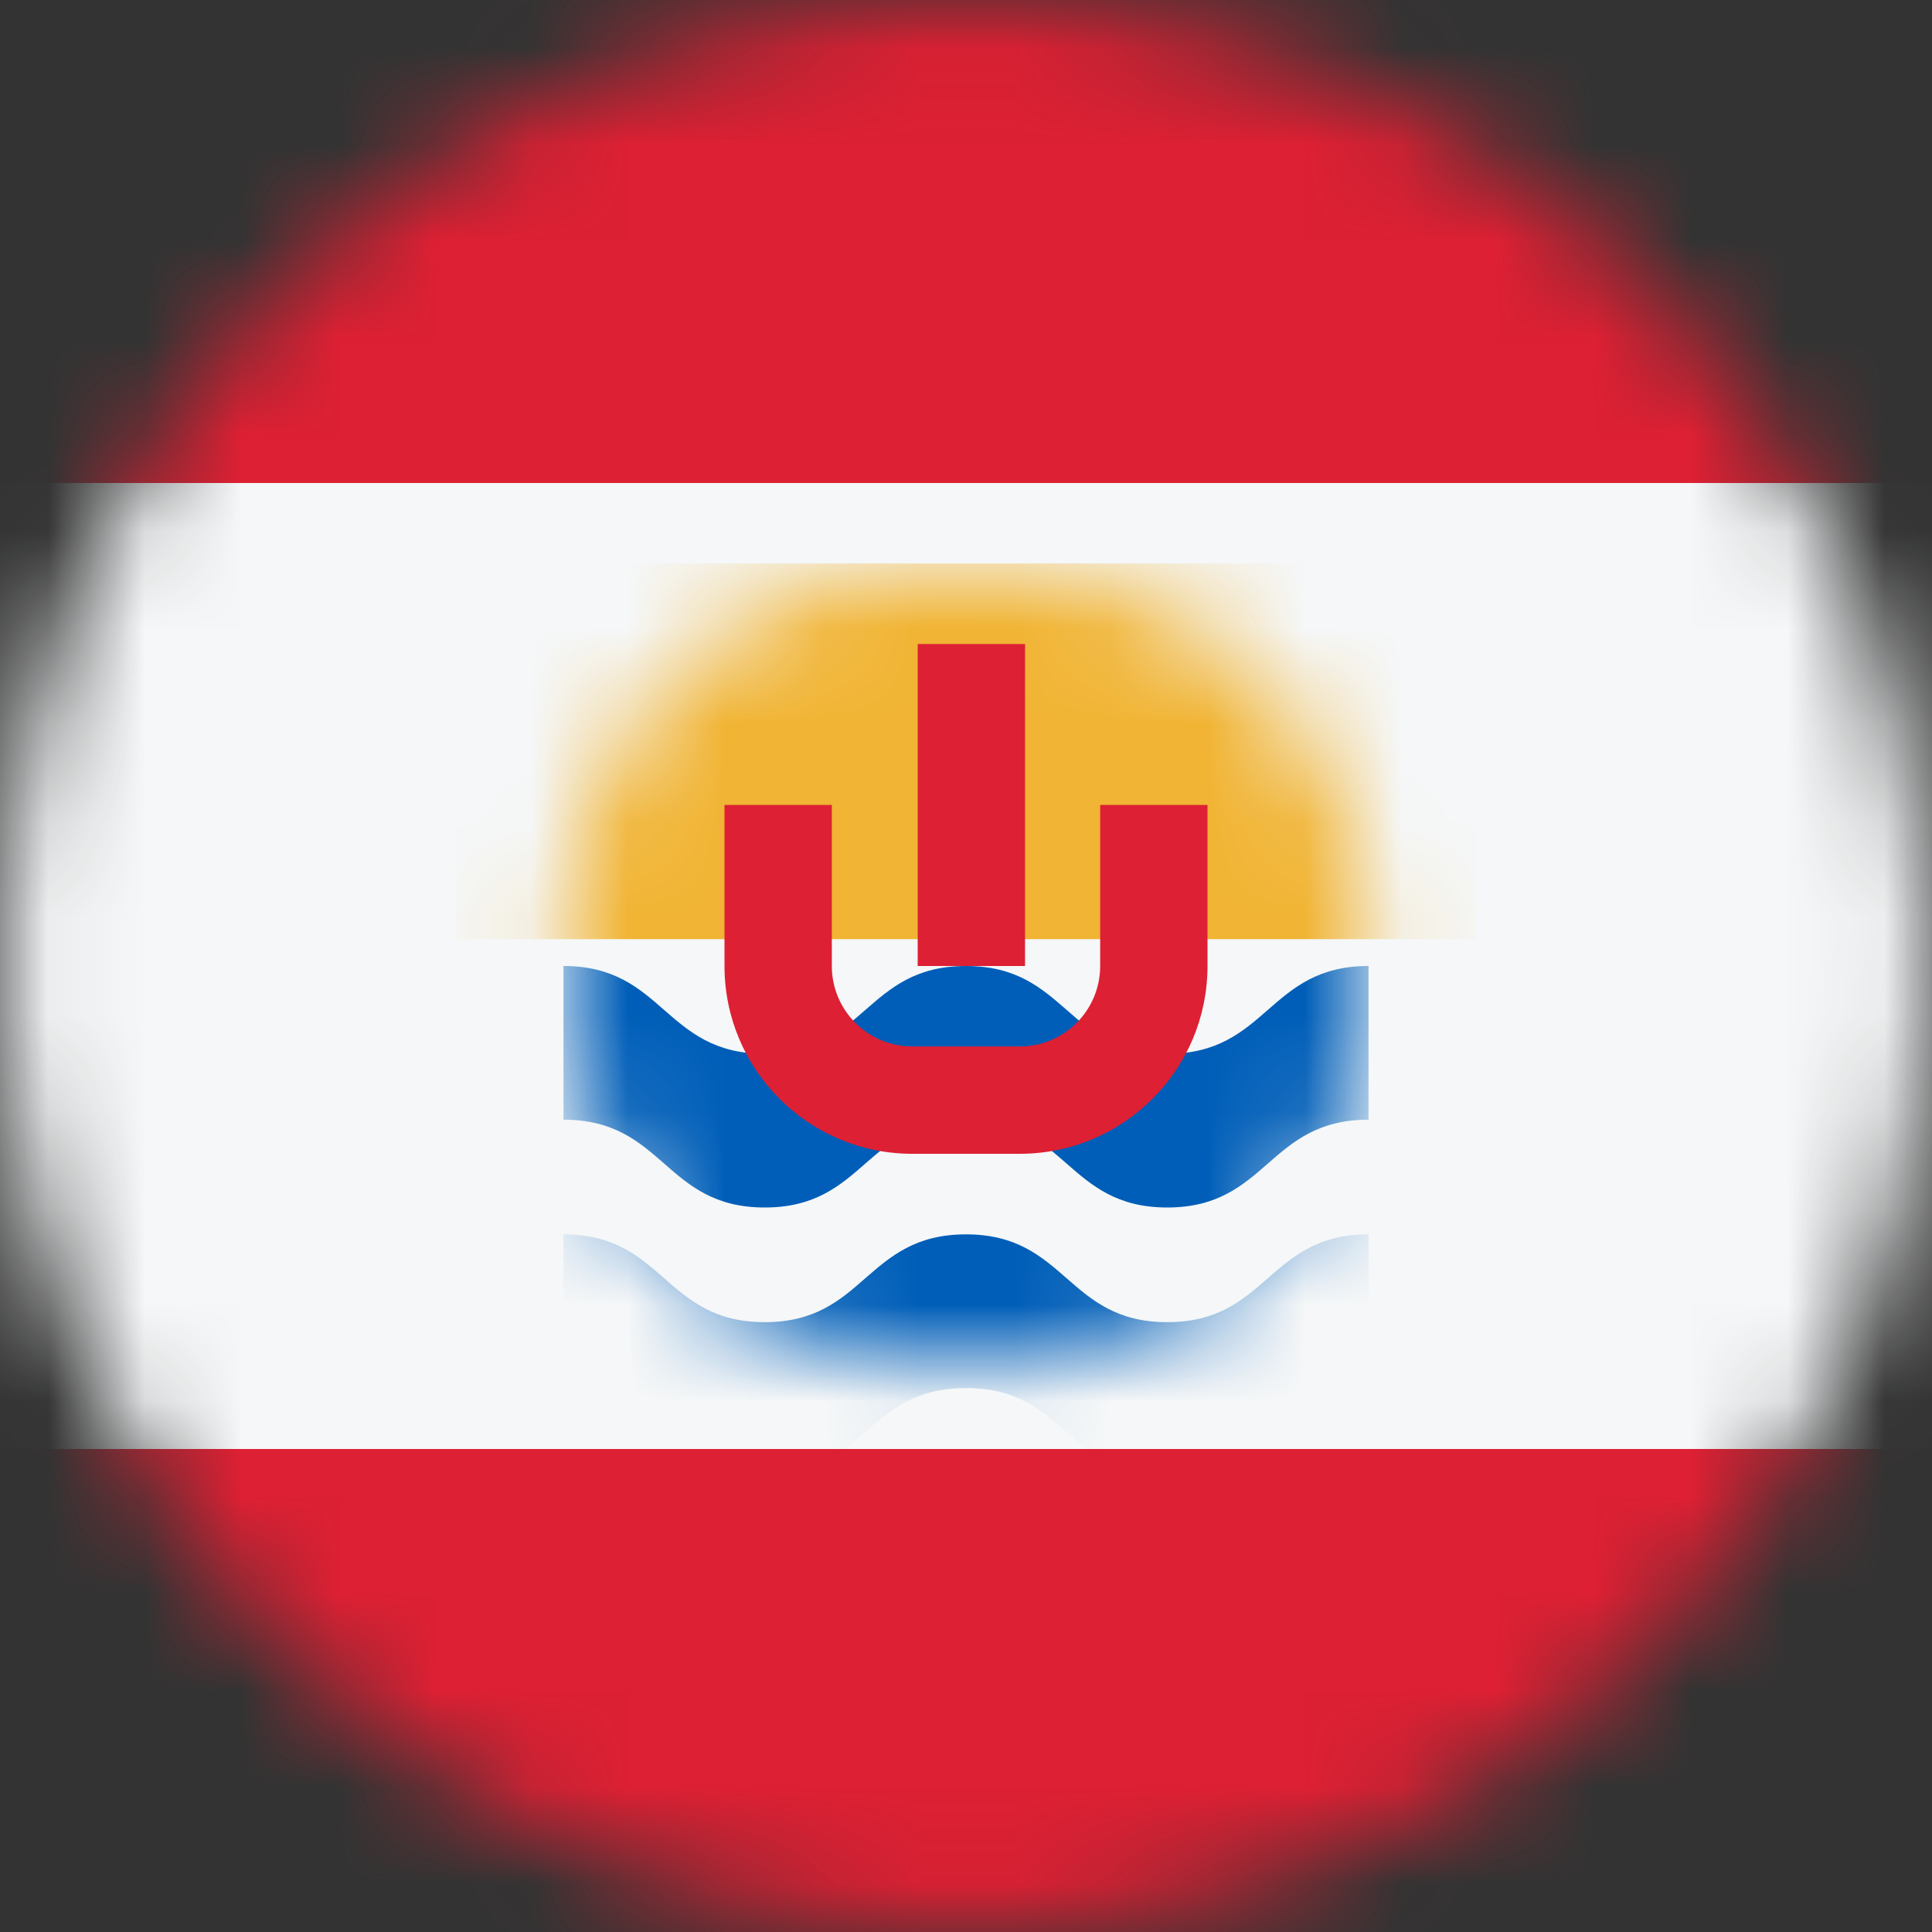 <svg width="20" height="20" viewBox="0 0 20 20" fill="none" xmlns="http://www.w3.org/2000/svg">
<rect x="0" y="0" width="20" height="20" fill="#333333" stroke="none"/>
<mask id="mask0_11482_6905" style="mask-type:alpha" maskUnits="userSpaceOnUse" x="0" y="0" width="20" height="20">
<circle cx="10" cy="10" r="10" fill="#D9D9D9"/>
</mask>
<g mask="url(#mask0_11482_6905)">
<rect width="20" height="20" fill="#DD2033"/>
<rect y="15" width="10" height="20" transform="rotate(-90 0 15)" fill="#F5F7F8"/>
<mask id="mask1_11482_6905" style="mask-type:alpha" maskUnits="userSpaceOnUse" x="5" y="5" width="10" height="10">
<circle cx="10" cy="10" r="4.167" fill="#D9D9D9"/>
</mask>
<g mask="url(#mask1_11482_6905)">
<path d="M8.958 10.455C9.219 10.227 9.479 10 10 10C10.521 10 10.781 10.227 11.041 10.454C11.302 10.682 11.562 10.909 12.083 10.909C12.604 10.909 12.864 10.682 13.125 10.454C13.385 10.227 13.646 10 14.167 10V11.591C13.646 11.591 13.385 11.818 13.125 12.045C12.864 12.273 12.604 12.5 12.083 12.5C11.562 12.5 11.302 12.273 11.041 12.045C10.781 11.818 10.521 11.591 10 11.591C9.479 11.591 9.219 11.818 8.958 12.045C8.698 12.273 8.437 12.5 7.917 12.5C7.396 12.5 7.135 12.273 6.875 12.045C6.615 11.818 6.354 11.591 5.833 11.591V10C6.354 10 6.615 10.227 6.875 10.455C7.135 10.682 7.396 10.909 7.917 10.909C8.437 10.909 8.698 10.682 8.958 10.455Z" fill="#005EB8"/>
<path d="M8.958 13.232C9.219 13.005 9.479 12.778 10 12.778C10.521 12.778 10.781 13.005 11.041 13.232C11.302 13.46 11.562 13.687 12.083 13.687C12.604 13.687 12.864 13.46 13.125 13.232C13.385 13.005 13.646 12.778 14.167 12.778V14.369C13.646 14.369 13.385 14.596 13.125 14.823C12.864 15.05 12.604 15.278 12.083 15.278C11.562 15.278 11.302 15.05 11.041 14.823C10.781 14.596 10.521 14.369 10 14.369C9.479 14.369 9.219 14.596 8.958 14.823C8.698 15.05 8.437 15.278 7.917 15.278C7.396 15.278 7.135 15.05 6.875 14.823C6.615 14.596 6.354 14.369 5.833 14.369V12.778C6.354 12.778 6.615 13.005 6.875 13.232C7.135 13.46 7.396 13.687 7.917 13.687C8.437 13.687 8.698 13.46 8.958 13.232Z" fill="#005EB8"/>
<rect x="4.722" y="5.833" width="10.556" height="3.889" fill="#F1B434"/>
</g>
<path d="M10.611 6.667H9.5V10H10.611V6.667Z" fill="#DD2033"/>
<path d="M8.611 10V8.333H7.5V10C7.5 11.074 8.371 11.944 9.444 11.944H10.556C11.629 11.944 12.5 11.074 12.5 10V8.333H11.389V10C11.389 10.46 11.016 10.833 10.556 10.833H9.444C8.984 10.833 8.611 10.46 8.611 10Z" fill="#DD2033"/>
</g>
</svg>
